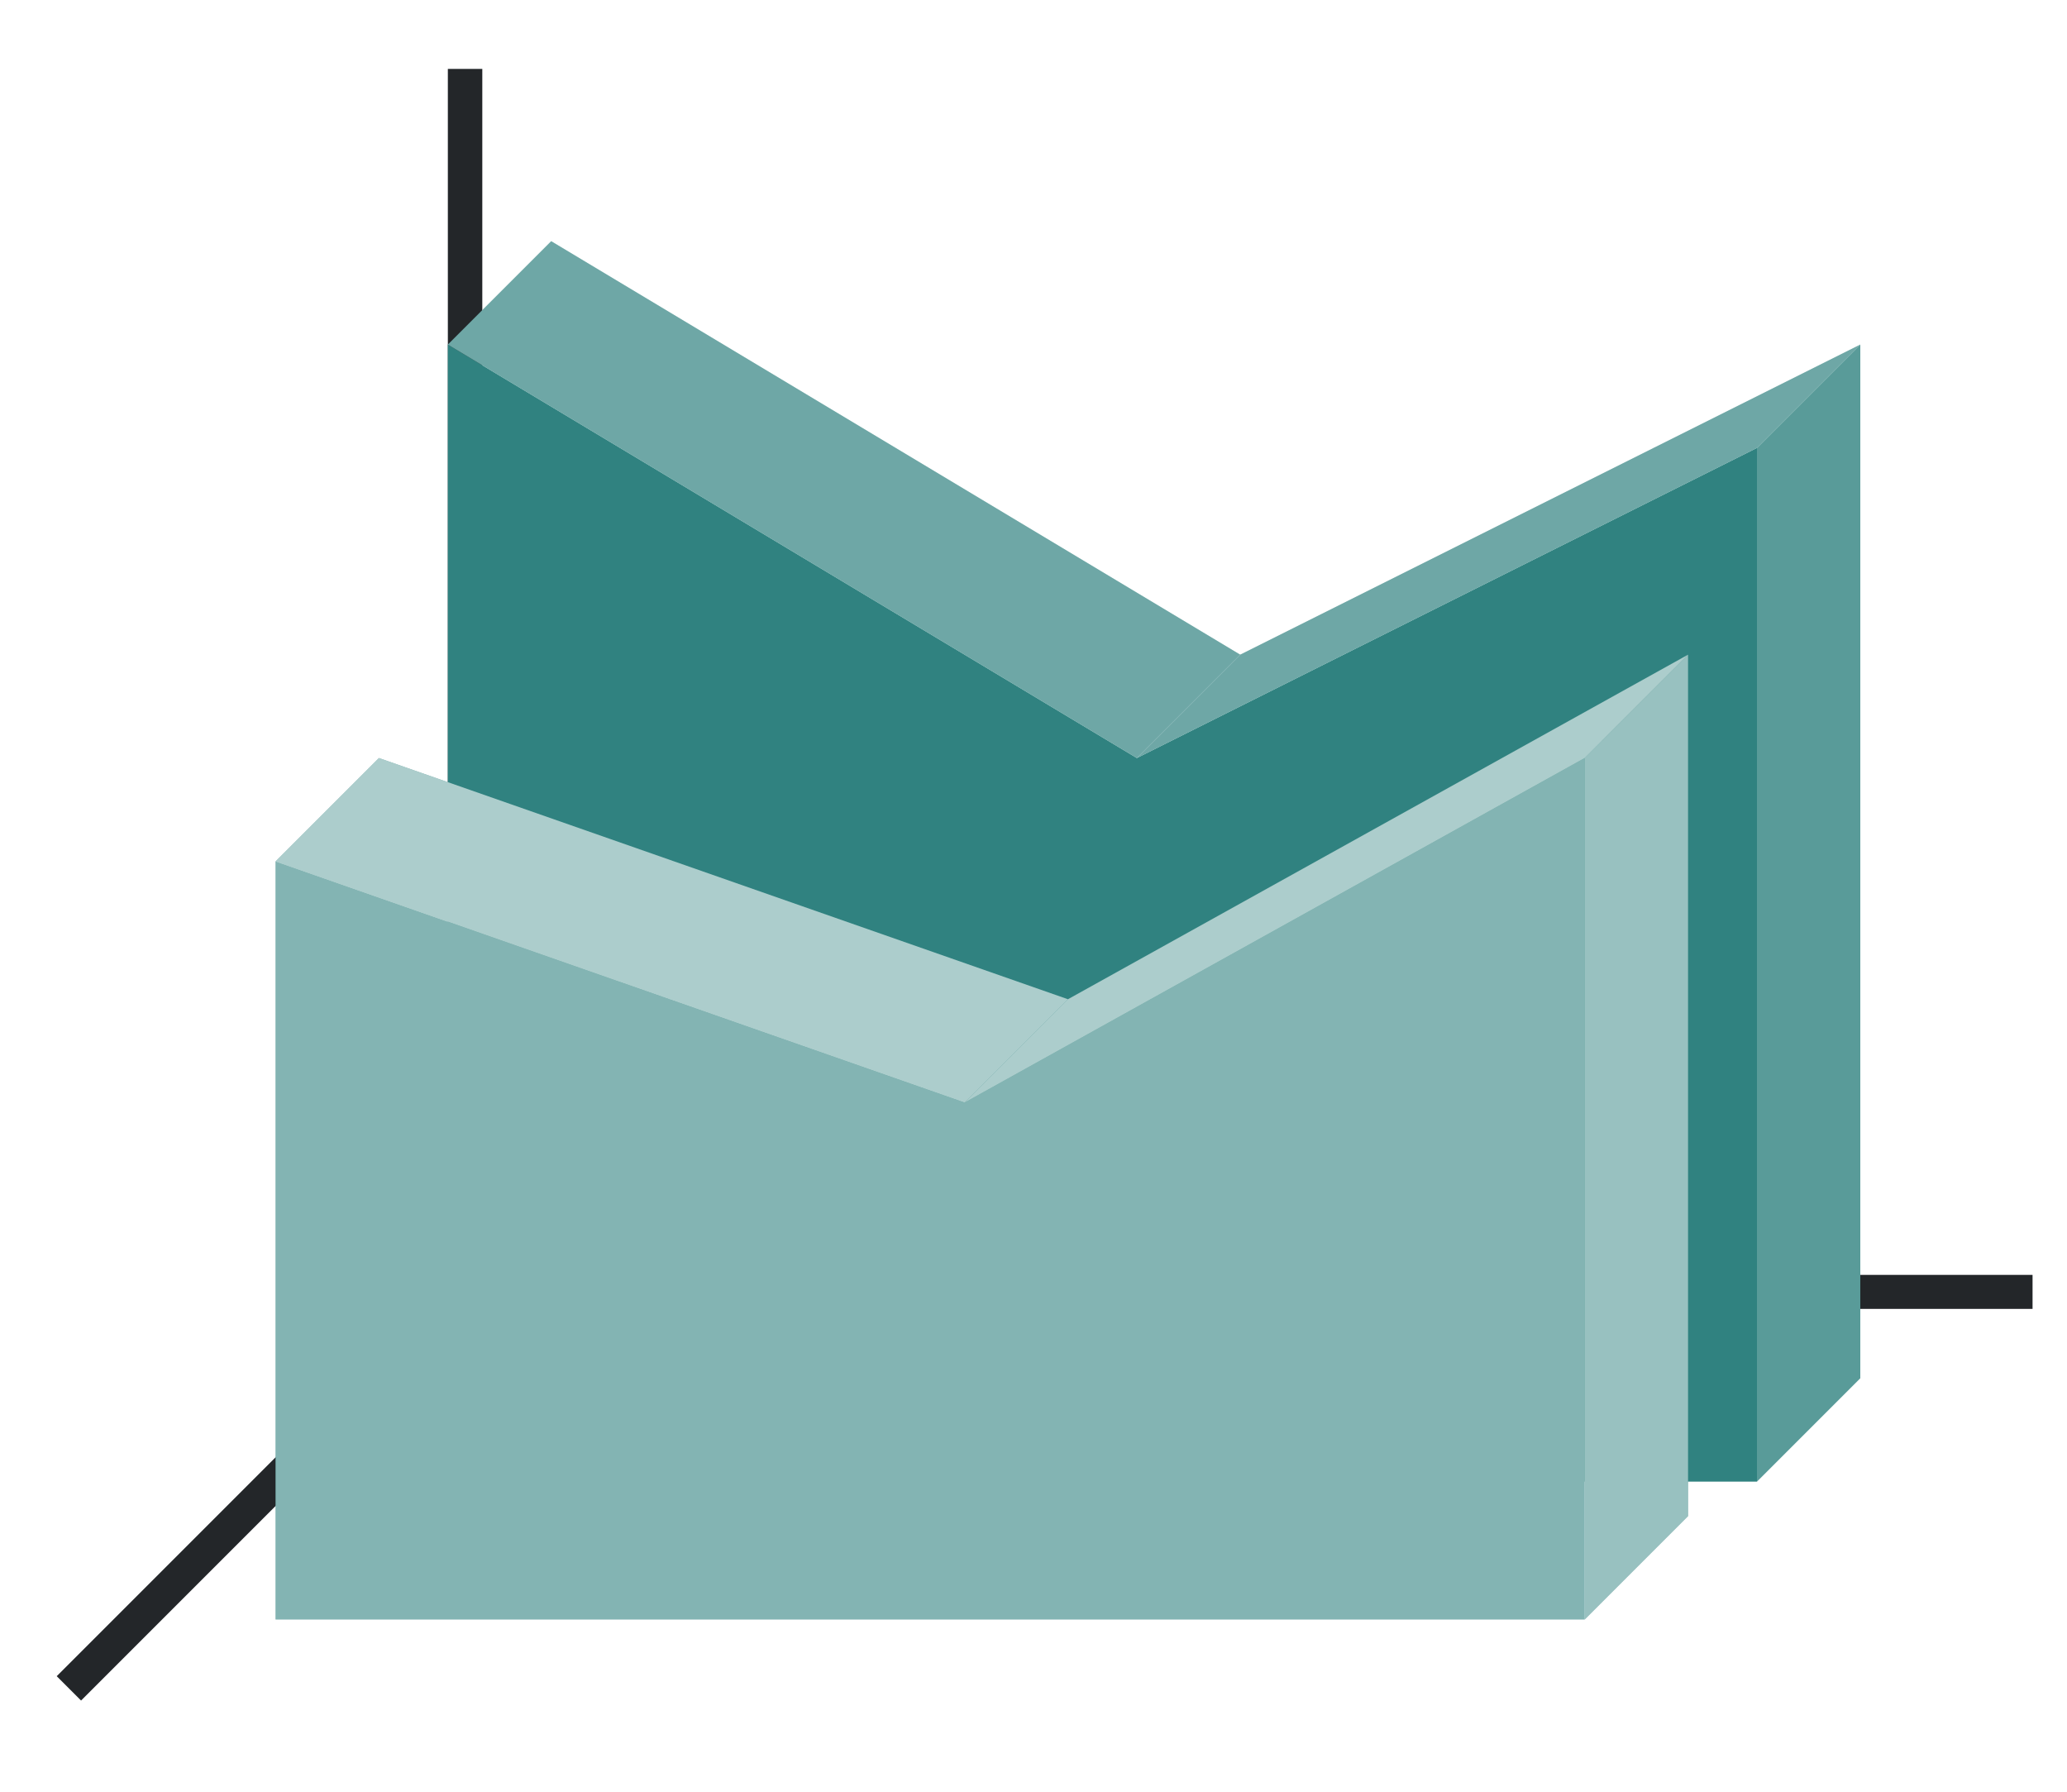 <svg height="52" width="60" xmlns="http://www.w3.org/2000/svg"><linearGradient id="a" gradientTransform="matrix(4.222 0 0 .5 -37.667 -480.181)" gradientUnits="userSpaceOnUse" x1="16.026" x2="16.026" y1="1046.362" y2="958.362"><stop offset="0" stop-color="#77216f"/><stop offset="1" stop-color="#a25f9e"/></linearGradient><linearGradient id="b" gradientTransform="matrix(4.222 0 0 .5 -42.667 -476.181)" gradientUnits="userSpaceOnUse" x1="16.026" x2="16.026" y1="1046.362" y2="958.362"><stop offset="0" stop-color="#e95420"/><stop offset="1" stop-color="#fe865c"/></linearGradient><path d="M0 0h60v52H0z" fill="#fff"/><path d="M14 37 2 49" fill="none" stroke="#232629"/><path d="M13 37h46v.987H13z" fill="#232629"/><path d="M13 2h1v36h-1z" fill="#232629"/><path d="M33 22 13 10l3-3 20 12z" fill="#945c93" fill-rule="evenodd" style="fill:#308280;fill-opacity:1"/><path d="M51 13v30l3-3V10z" fill="#945c93" fill-rule="evenodd" style="fill:#308280;fill-opacity:1;opacity:1"/><path d="m13 10 20 12 18-9v30H13z" fill="url(#a)" style="fill:#308280;fill-opacity:1"/><path d="M46 22v25l3-3V19z" fill="#fe865c" style="fill-rule:evenodd;fill:#308280;fill-opacity:1"/><path d="m51 13-18 9 3-3 18-9z" fill="#987197" style="fill-rule:evenodd;fill:#308280;fill-opacity:1"/><path d="M28 32 8 25l3-3 20 7z" fill="#fe865c" style="fill-rule:evenodd;fill:#308280;fill-opacity:1"/><path d="m8 25 20 7 18-10v25H8z" fill="url(#b)" style="fill:#308280;fill-opacity:1"/><path d="M46 22 28 32l3-3 18-10z" fill="#fe865c" fill-rule="evenodd" style="fill:#308280;fill-opacity:1"/><path d="M33 22 13 10l3-3 20 12z" fill="#945c93" fill-rule="evenodd" style="fill:#fff;fill-opacity:1;opacity:.3"/><path d="m51 13-18 9 3-3 18-9z" fill="#987197" style="fill-rule:evenodd;fill:#fff;fill-opacity:1;opacity:.3"/><path d="M51 13v30l3-3V10z" fill="#945c93" fill-rule="evenodd" style="fill:#fff;fill-opacity:1;opacity:.2"/><path d="M28 32 8 25l3-3 20 7z" fill="#fe865c" style="fill-rule:evenodd;fill:#fff;fill-opacity:1;opacity:.6"/><path d="M46 22 28 32l3-3 18-10z" fill="#fe865c" fill-rule="evenodd" style="fill:#fff;fill-opacity:1;opacity:.6"/><path d="M46 22v25l3-3V19z" fill="#fe865c" style="fill-rule:evenodd;fill:#fff;fill-opacity:1;opacity:.5"/><path d="m8 25 20 7 18-10v25H8z" fill="url(#b)" style="fill:#fff;fill-opacity:1;opacity:.4"/></svg>